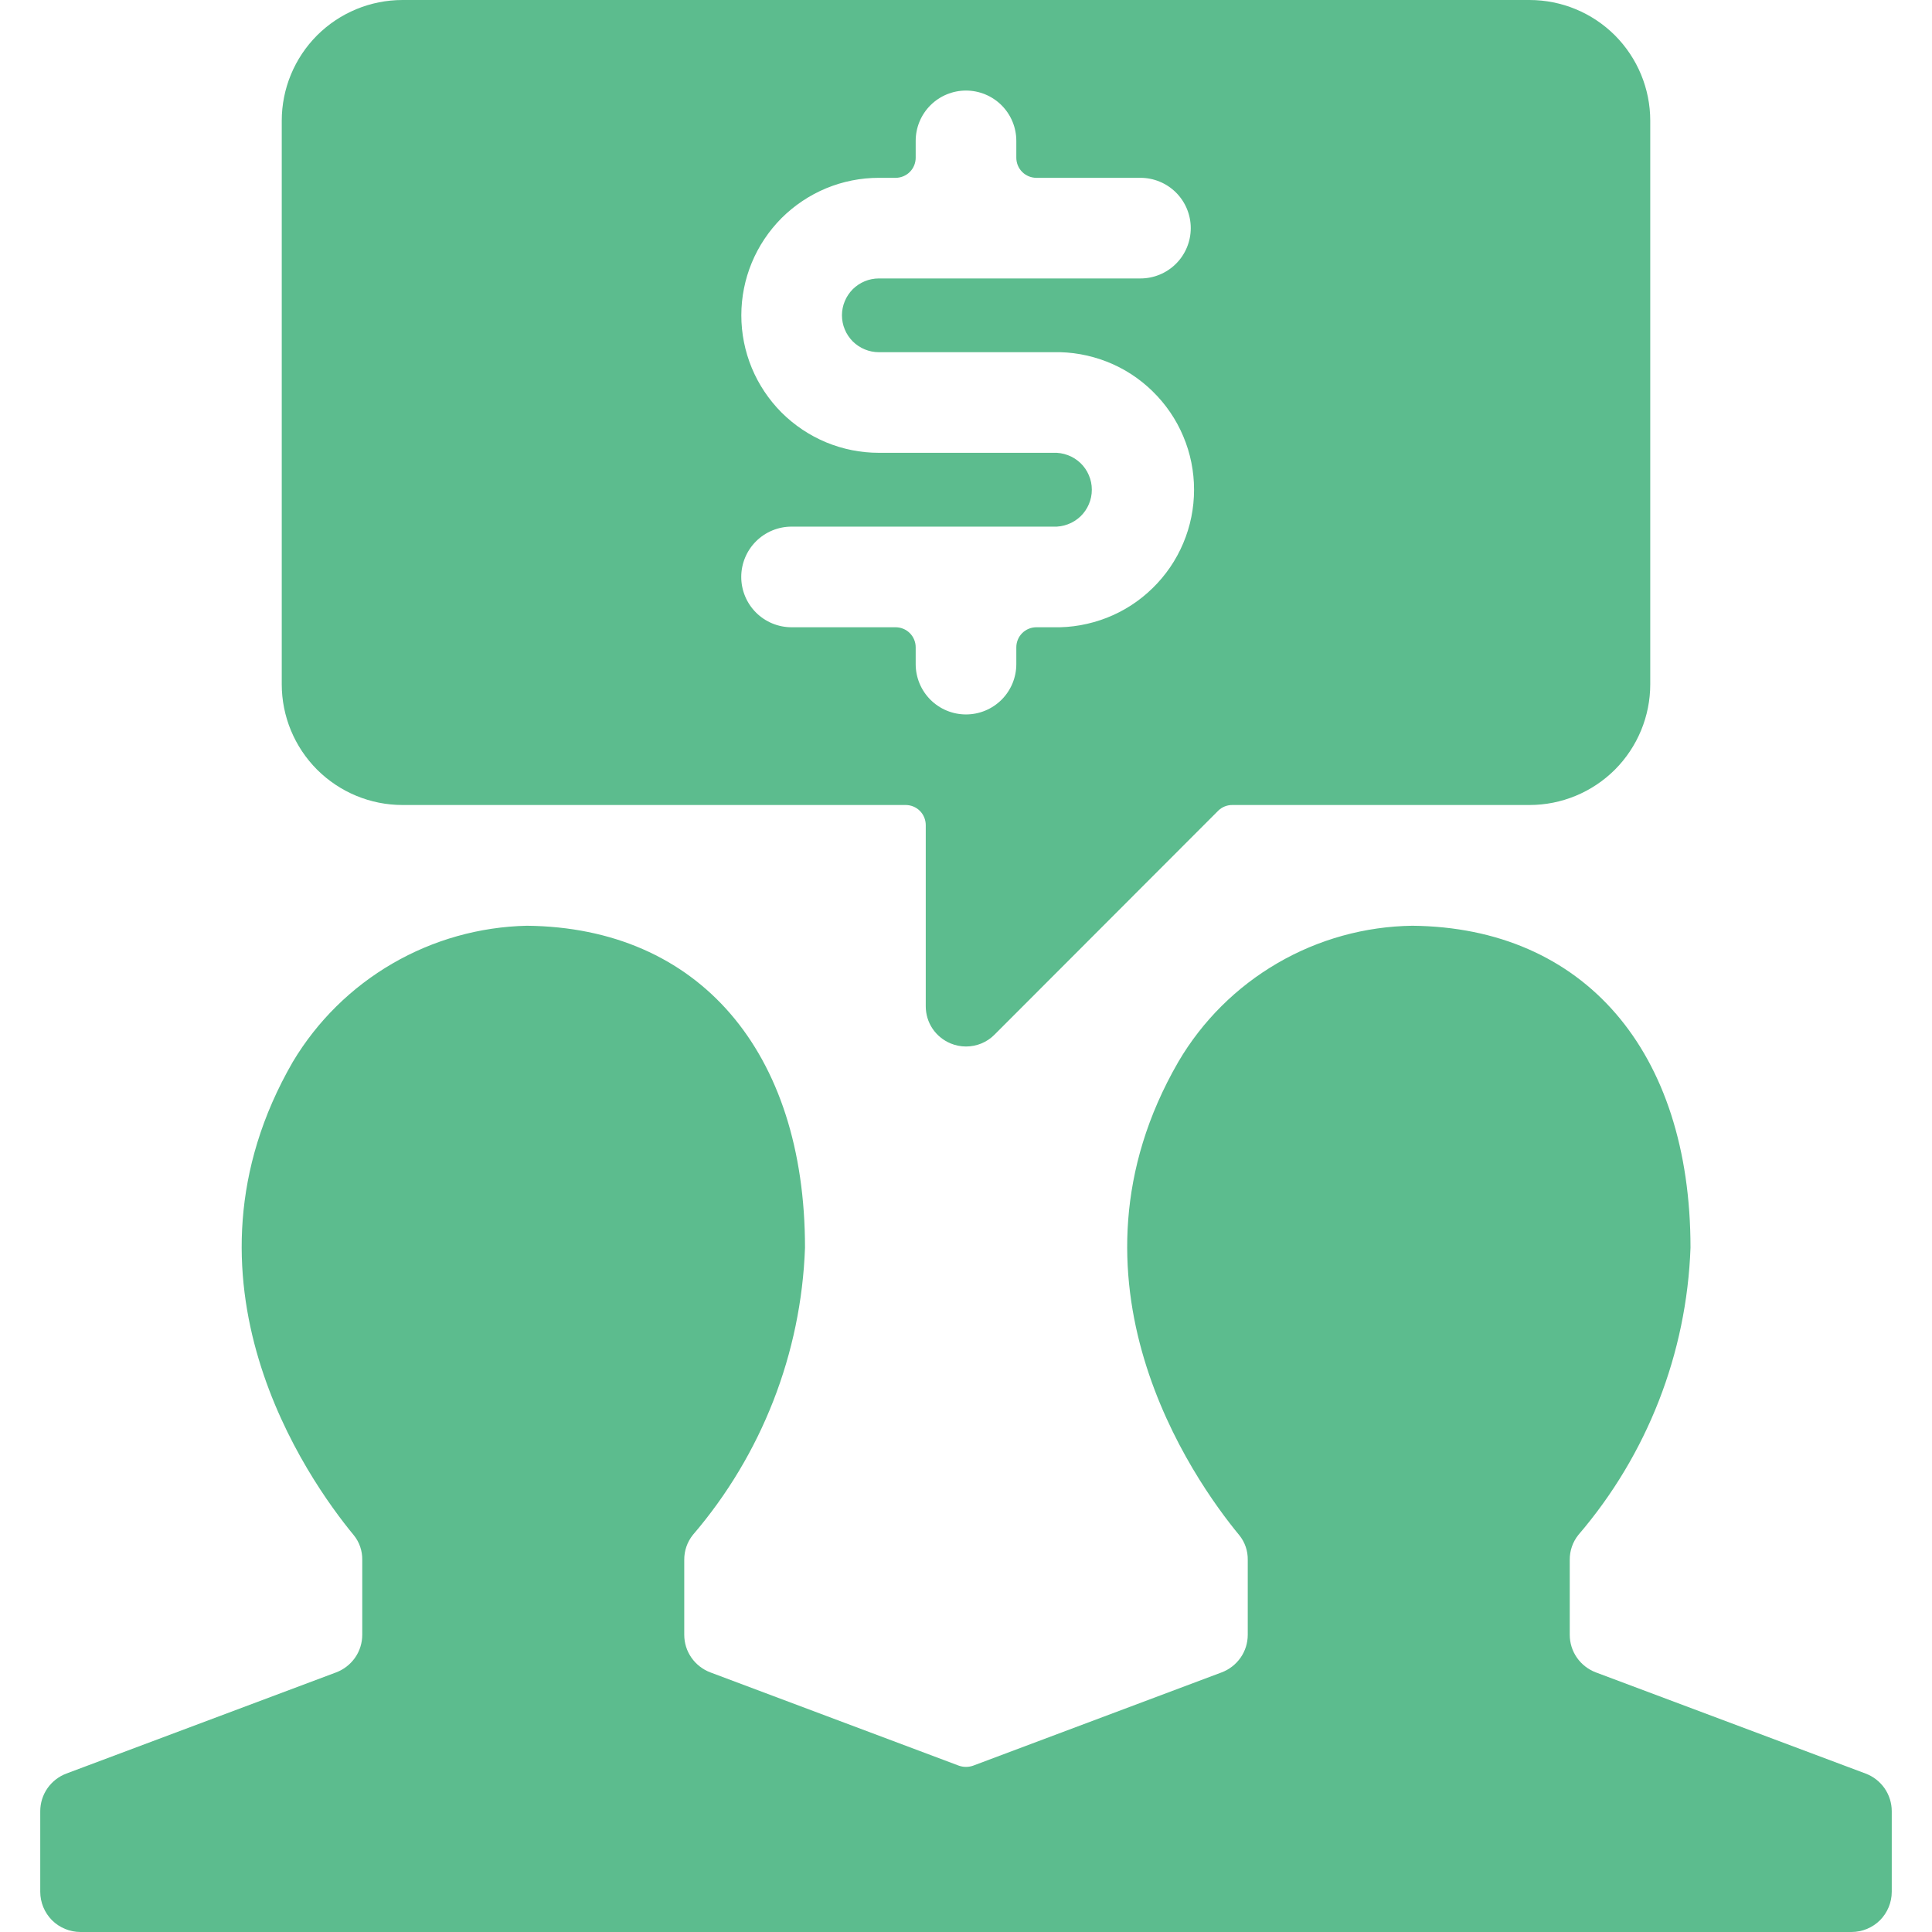 <svg width="24" height="24" viewBox="0 0 24 24" fill="none" xmlns="http://www.w3.org/2000/svg">
<path d="M3.5 1.5V8.5C3.5 8.898 3.658 9.279 3.939 9.561C4.221 9.842 4.602 10 5 10H11.25C11.316 10 11.38 10.026 11.427 10.073C11.474 10.12 11.5 10.184 11.5 10.25V12.5C11.5 12.599 11.529 12.696 11.584 12.778C11.639 12.86 11.718 12.924 11.809 12.962C11.87 12.987 11.934 13 12 13C12.066 13 12.131 12.987 12.192 12.962C12.252 12.937 12.308 12.9 12.354 12.853L15.134 10.07C15.181 10.024 15.245 9.999 15.311 10H19C19.398 10 19.779 9.842 20.061 9.561C20.342 9.279 20.5 8.898 20.5 8.5V1.5C20.5 1.102 20.342 0.721 20.061 0.439C19.779 0.158 19.398 0 19 0L5 0C4.602 0 4.221 0.158 3.939 0.439C3.658 0.721 3.5 1.102 3.5 1.5ZM13.083 5.625H10.917C10.693 5.625 10.471 5.581 10.263 5.495C10.056 5.409 9.868 5.283 9.709 5.125C9.551 4.966 9.425 4.778 9.339 4.571C9.253 4.363 9.209 4.141 9.209 3.917C9.209 3.693 9.253 3.471 9.339 3.263C9.425 3.056 9.551 2.868 9.709 2.709C9.868 2.551 10.056 2.425 10.263 2.339C10.471 2.253 10.693 2.209 10.917 2.209H11.125C11.191 2.209 11.255 2.183 11.302 2.136C11.349 2.089 11.375 2.025 11.375 1.959V1.75C11.375 1.584 11.441 1.425 11.558 1.308C11.675 1.191 11.834 1.125 12 1.125C12.166 1.125 12.325 1.191 12.442 1.308C12.559 1.425 12.625 1.584 12.625 1.75V1.959C12.625 2.025 12.651 2.089 12.698 2.136C12.745 2.183 12.809 2.209 12.875 2.209H14.167C14.333 2.209 14.492 2.275 14.609 2.392C14.726 2.509 14.792 2.668 14.792 2.834C14.792 3 14.726 3.159 14.609 3.276C14.492 3.393 14.333 3.459 14.167 3.459H10.917C10.857 3.459 10.797 3.471 10.742 3.494C10.686 3.517 10.636 3.551 10.593 3.593C10.551 3.636 10.517 3.686 10.494 3.742C10.471 3.797 10.459 3.857 10.459 3.917C10.459 3.977 10.471 4.037 10.494 4.092C10.517 4.148 10.551 4.198 10.593 4.241C10.636 4.283 10.686 4.317 10.742 4.34C10.797 4.363 10.857 4.375 10.917 4.375H13.083C13.311 4.369 13.537 4.41 13.75 4.493C13.962 4.576 14.155 4.701 14.318 4.861C14.481 5.02 14.611 5.21 14.699 5.42C14.788 5.63 14.833 5.856 14.833 6.083C14.833 6.311 14.788 6.537 14.699 6.747C14.611 6.957 14.481 7.147 14.318 7.306C14.155 7.466 13.962 7.591 13.75 7.674C13.537 7.757 13.311 7.798 13.083 7.792H12.875C12.842 7.792 12.81 7.798 12.779 7.811C12.749 7.823 12.721 7.842 12.698 7.865C12.675 7.888 12.656 7.916 12.644 7.946C12.631 7.977 12.625 8.009 12.625 8.042V8.25C12.625 8.416 12.559 8.575 12.442 8.692C12.325 8.809 12.166 8.875 12 8.875C11.834 8.875 11.675 8.809 11.558 8.692C11.441 8.575 11.375 8.416 11.375 8.25V8.042C11.375 8.009 11.369 7.977 11.356 7.946C11.344 7.916 11.325 7.888 11.302 7.865C11.279 7.842 11.251 7.823 11.221 7.811C11.19 7.798 11.158 7.792 11.125 7.792H9.833C9.667 7.792 9.508 7.726 9.391 7.609C9.274 7.492 9.208 7.333 9.208 7.167C9.208 7.001 9.274 6.842 9.391 6.725C9.508 6.608 9.667 6.542 9.833 6.542H13.083C13.145 6.545 13.207 6.535 13.265 6.513C13.323 6.492 13.376 6.458 13.421 6.416C13.466 6.373 13.502 6.321 13.526 6.264C13.551 6.207 13.563 6.146 13.563 6.083C13.563 6.021 13.551 5.96 13.526 5.903C13.502 5.846 13.466 5.794 13.421 5.751C13.376 5.709 13.323 5.675 13.265 5.654C13.207 5.632 13.145 5.622 13.083 5.625Z" fill="#5CBC8E"/>
<path d="M4.176 20.775L0.824 22.032C0.729 22.068 0.647 22.132 0.589 22.215C0.531 22.299 0.5 22.398 0.5 22.5V23.5C0.5 23.633 0.553 23.76 0.646 23.854C0.74 23.947 0.867 24 1 24H23C23.133 24 23.26 23.947 23.354 23.854C23.447 23.76 23.5 23.633 23.5 23.5V22.5C23.5 22.398 23.469 22.299 23.411 22.215C23.353 22.132 23.271 22.068 23.176 22.032L19.824 20.775C19.729 20.739 19.647 20.675 19.589 20.592C19.531 20.509 19.5 20.41 19.5 20.308V19.377C19.499 19.264 19.537 19.154 19.608 19.066C20.463 18.069 20.953 16.812 21 15.5C21 13.055 19.676 11.521 17.545 11.5C16.956 11.508 16.379 11.668 15.87 11.964C15.361 12.26 14.936 12.682 14.638 13.19C13.072 15.898 14.821 18.376 15.395 19.071C15.465 19.157 15.502 19.266 15.5 19.377V20.308C15.5 20.41 15.469 20.509 15.411 20.592C15.353 20.675 15.271 20.739 15.176 20.775L12.088 21.934C12.031 21.954 11.969 21.954 11.912 21.934L8.824 20.775C8.729 20.739 8.647 20.675 8.589 20.592C8.531 20.509 8.5 20.41 8.5 20.308V19.377C8.499 19.264 8.537 19.154 8.608 19.066C9.463 18.069 9.953 16.812 10 15.5C10 13.055 8.676 11.521 6.545 11.5C5.957 11.513 5.382 11.675 4.874 11.97C4.365 12.266 3.94 12.685 3.638 13.19C2.072 15.898 3.821 18.376 4.395 19.071C4.465 19.157 4.502 19.266 4.5 19.377V20.308C4.5 20.41 4.469 20.509 4.411 20.592C4.353 20.675 4.271 20.739 4.176 20.775Z" fill="#5CBC8E"/>
</svg>
